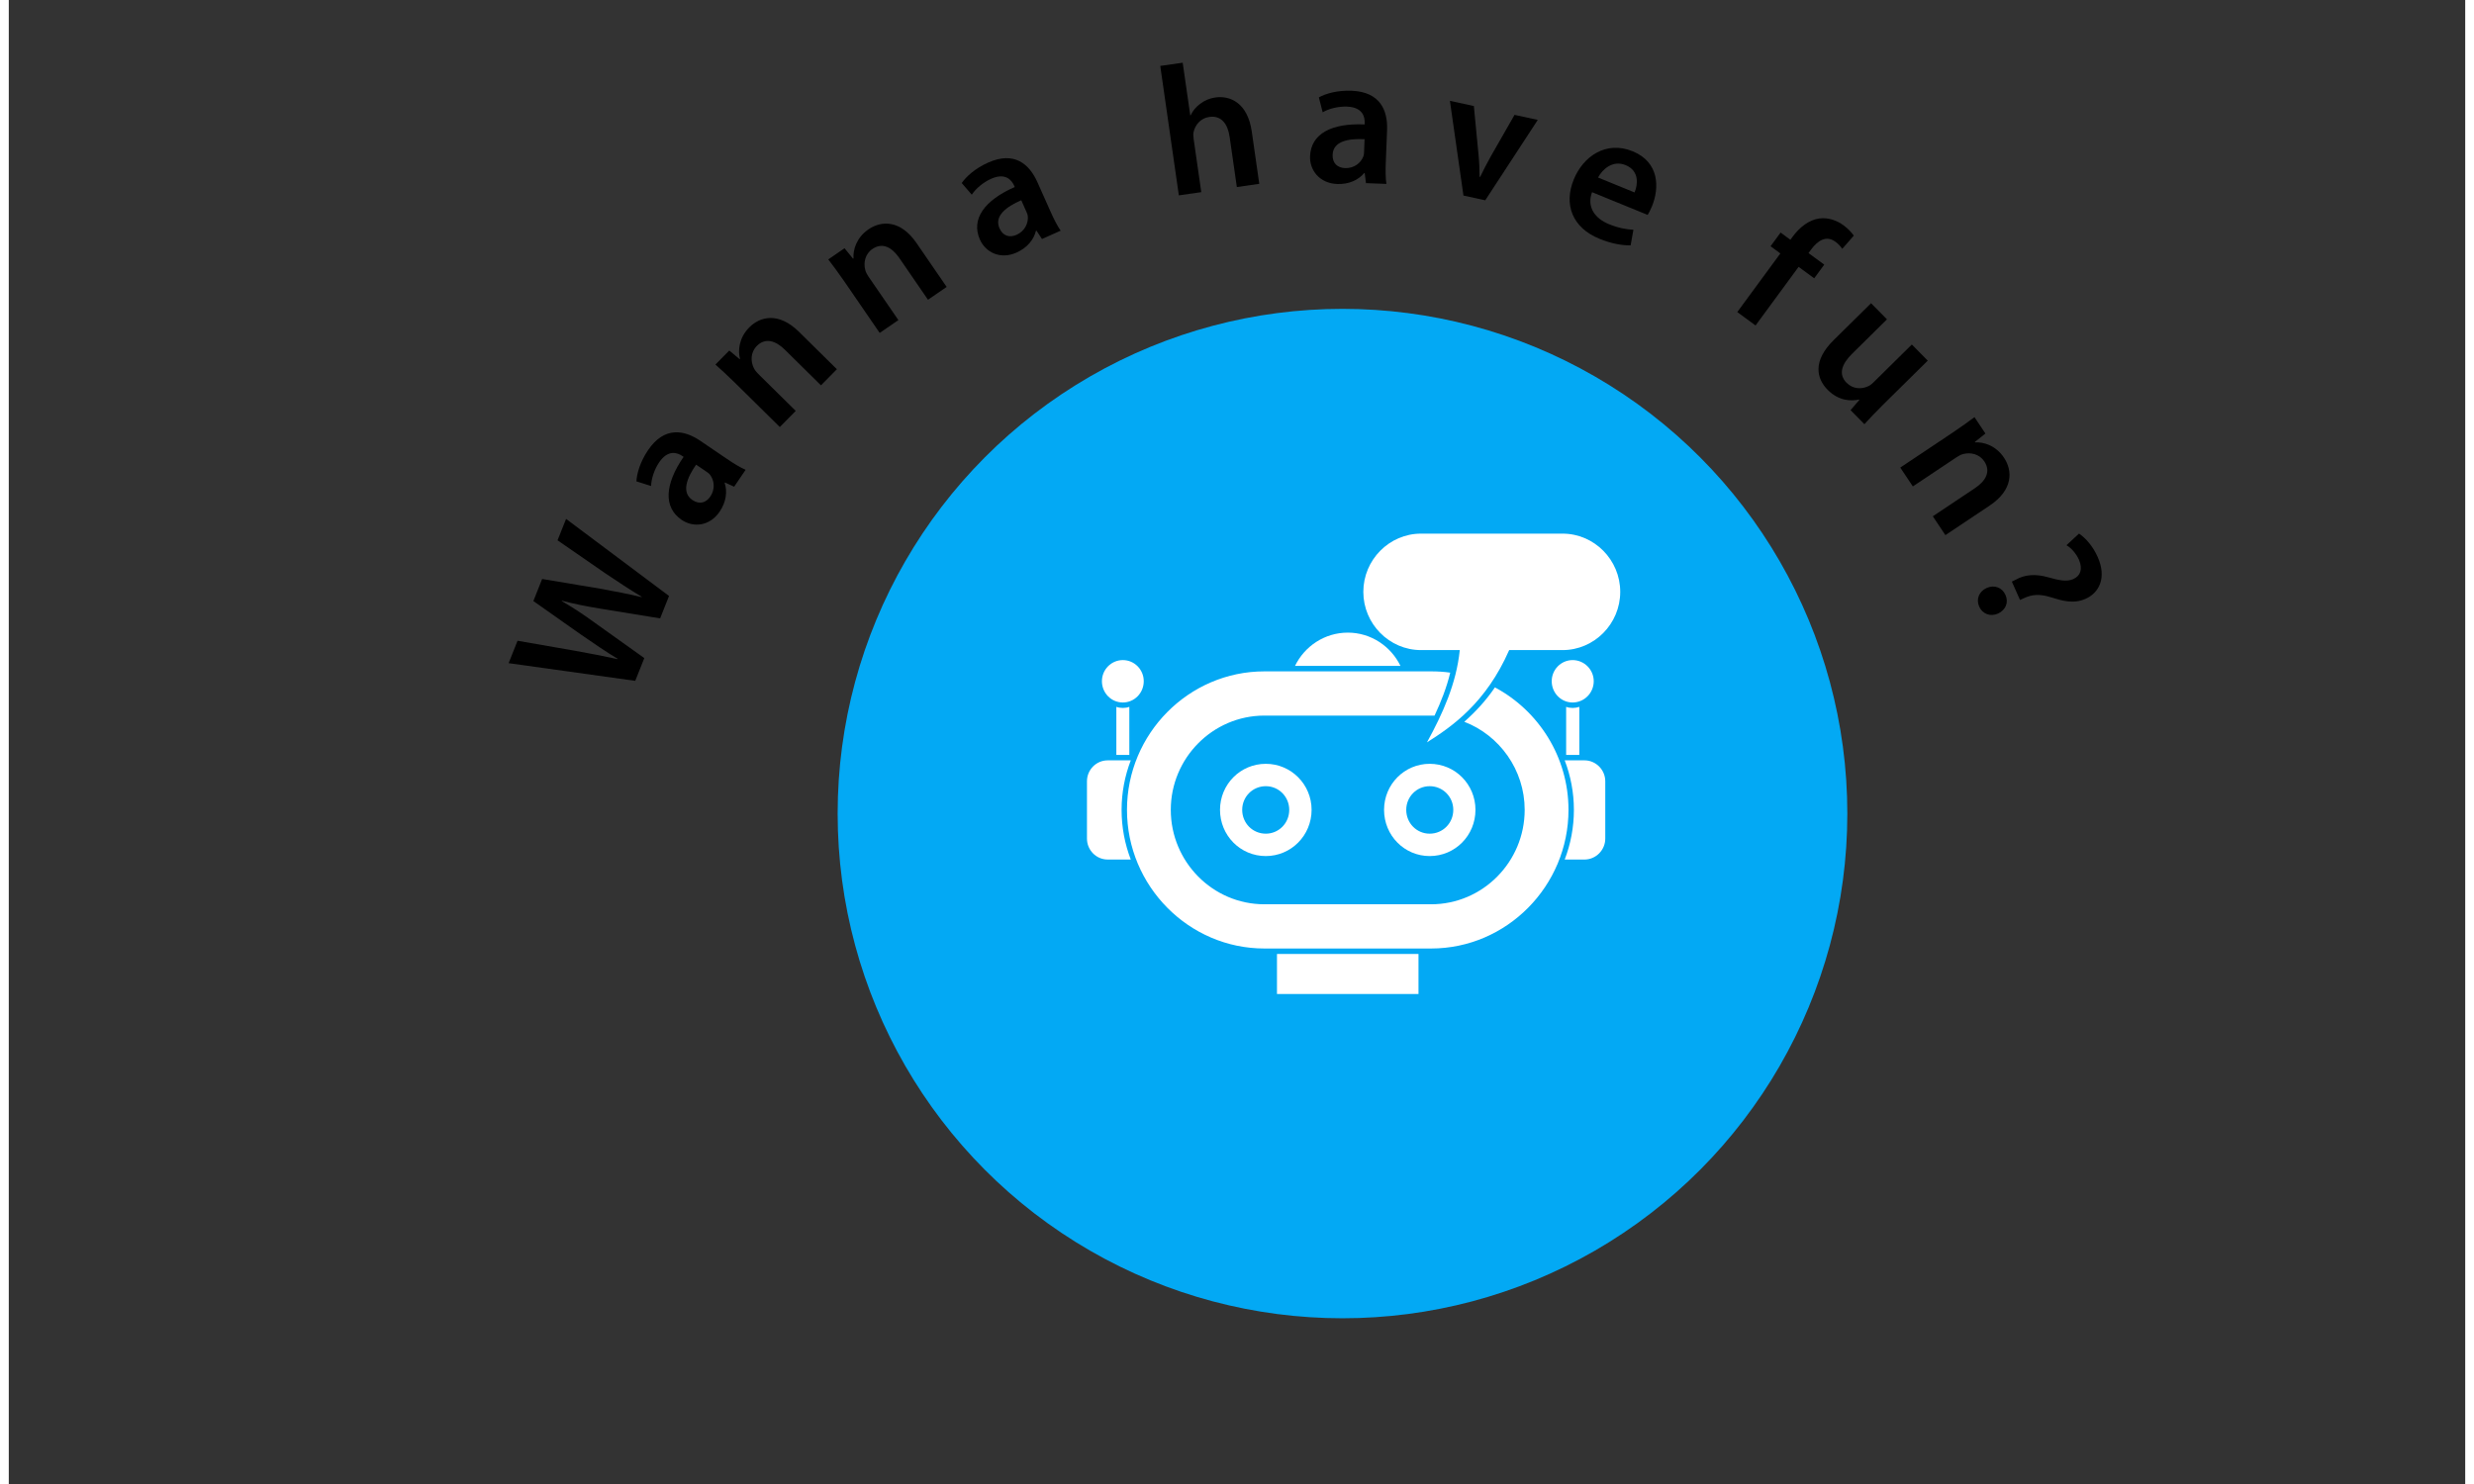 <svg width="250" height="150" viewBox="0 0 326 197" fill="none" xmlns="http://www.w3.org/2000/svg">
    <rect x="0" y="0" width="326" height="197" fill="#333333" stroke="none"/>
    <circle cx="177" cy="108" r="67" fill="#03A9F4"/>
    <path d="M177.709 83.98C174.623 83.98 171.967 85.791 170.698 88.4H184.695C183.427 85.791 180.772 83.98 177.709 83.98Z" fill="white"/>
    <path d="M206.682 93.834V100.212H208.429V93.834C208.142 93.931 207.855 93.98 207.543 93.98C207.233 93.98 206.946 93.931 206.682 93.834Z" fill="white"/>
    <path d="M188.571 104.366C190.317 104.366 191.705 105.768 191.705 107.506C191.705 109.271 190.317 110.671 188.571 110.671C186.847 110.671 185.46 109.271 185.46 107.506C185.46 105.768 186.847 104.366 188.571 104.366ZM182.517 107.506C182.517 110.913 185.22 113.642 188.571 113.642C191.943 113.642 194.647 110.913 194.647 107.506C194.647 104.125 191.943 101.396 188.571 101.396C185.22 101.396 182.517 104.125 182.517 107.506Z" fill="white"/>
    <path d="M187.422 86.299H192.566C192.112 90.743 190.317 94.705 188.212 98.546C191.537 96.444 196.036 93.327 199.122 86.299H206.204C210.414 86.299 213.86 82.82 213.86 78.569C213.86 74.318 210.414 70.839 206.204 70.839H187.422C183.211 70.839 179.766 74.318 179.766 78.569C179.766 82.82 183.211 86.299 187.422 86.299Z" fill="white"/>
    <path d="M210.343 90.428C210.343 88.883 209.075 87.627 207.543 87.627C206.012 87.627 204.768 88.883 204.768 90.428C204.768 91.999 206.012 93.255 207.543 93.255C209.075 93.255 210.343 91.999 210.343 90.428Z" fill="white"/>
    <path d="M148.902 100.937H145.84C144.309 100.937 143.088 102.193 143.088 103.715V111.324C143.088 112.845 144.309 114.102 145.84 114.102H148.902C148.113 112.048 147.682 109.825 147.682 107.506C147.682 105.212 148.113 102.99 148.902 100.937Z" fill="white"/>
    <path d="M147.849 93.255C149.381 93.255 150.624 91.999 150.624 90.428C150.624 88.883 149.381 87.627 147.849 87.627C146.318 87.627 145.074 88.883 145.074 90.428C145.074 91.999 146.318 93.255 147.849 93.255Z" fill="white"/>
    <path d="M209.122 100.937H206.491C207.28 102.99 207.711 105.212 207.711 107.506C207.711 109.825 207.28 112.048 206.491 114.102H209.122C210.63 114.102 211.874 112.845 211.874 111.324V103.715C211.874 102.193 210.63 100.937 209.122 100.937Z" fill="white"/>
    <path d="M168.306 131.952H187.087V126.638H168.306V131.952Z" fill="white"/>
    <path d="M197.231 91.25C196.059 92.965 194.719 94.439 193.164 95.815C197.83 97.603 201.179 102.193 201.179 107.506C201.179 114.415 195.605 120.043 188.762 120.043H166.631C159.788 120.043 154.213 114.415 154.213 107.506C154.213 100.622 159.788 94.994 166.631 94.994H188.762C188.929 94.994 189.073 94.994 189.217 94.994C190.078 93.159 190.82 91.274 191.298 89.294C190.484 89.173 189.623 89.124 188.762 89.124H166.631C156.606 89.124 148.399 97.386 148.399 107.506C148.399 117.627 156.606 125.913 166.631 125.913H188.762C198.787 125.913 206.993 117.627 206.993 107.506C206.993 100.478 203.022 94.343 197.231 91.25Z" fill="white"/>
    <path d="M146.988 93.834V100.212H148.71V93.834C148.448 93.931 148.16 93.98 147.849 93.98C147.539 93.98 147.251 93.931 146.988 93.834Z" fill="white"/>
    <path d="M169.933 107.506C169.933 109.271 168.545 110.671 166.823 110.671C165.076 110.671 163.689 109.271 163.689 107.506C163.689 105.768 165.076 104.366 166.823 104.366C168.545 104.366 169.933 105.768 169.933 107.506ZM160.746 107.506C160.746 110.913 163.448 113.642 166.823 113.642C170.172 113.642 172.899 110.913 172.899 107.506C172.899 104.125 170.172 101.396 166.823 101.396C163.448 101.396 160.746 104.125 160.746 107.506Z" fill="white"/>
    <path d="M84.341 87.361L77.846 82.722C76.277 81.571 74.918 80.688 73.382 79.787L73.4 79.741C75.14 80.197 76.702 80.503 78.605 80.814L86.44 82.09L87.625 79.114L73.959 68.884L72.828 71.724L79.102 76.063C80.824 77.223 82.429 78.283 84.001 79.225L83.983 79.27C82.234 78.837 80.395 78.499 78.433 78.139L70.784 76.858L69.618 79.788L75.886 84.205C77.645 85.406 79.291 86.561 80.805 87.453L80.787 87.498C79.165 87.142 77.066 86.728 75.05 86.372L67.519 85.059L66.335 88.035L83.139 90.382L84.341 87.361Z" fill="black"/>
    <path d="M91.772 58.516C89.608 57.046 86.987 56.596 84.844 59.751C83.786 61.309 83.345 62.872 83.295 63.902L85.243 64.516C85.272 63.56 85.655 62.342 86.315 61.371C87.496 59.632 88.747 60.097 89.394 60.537L89.556 60.647C87.063 64.274 86.84 67.344 89.307 69.02C90.804 70.037 92.996 69.9 94.342 67.918C95.222 66.623 95.376 65.221 95.006 64.112L95.047 64.052L96.263 64.611L97.788 62.366C97.099 62.075 96.202 61.525 95.312 60.92L91.772 58.516ZM92.571 62.606C92.753 62.73 92.935 62.853 93.076 63.038C93.619 63.761 93.785 64.909 93.098 65.92C92.562 66.709 91.691 67.034 90.72 66.374C89.224 65.357 90 63.431 91.216 61.685L92.571 62.606Z" fill="black"/>
    <path d="M102.325 56.688L104.438 54.547L99.443 49.618C99.2 49.377 98.973 49.085 98.868 48.843C98.447 47.982 98.422 46.789 99.263 45.936C100.414 44.77 101.783 45.228 103.001 46.43L107.787 51.154L109.9 49.013L104.87 44.049C102.19 41.404 99.722 41.991 98.262 43.47C96.87 44.88 96.76 46.592 97.044 47.628L96.993 47.68L95.619 46.531L93.781 48.393C94.546 49.079 95.399 49.852 96.373 50.814L102.325 56.688Z" fill="black"/>
    <path d="M115.581 44.195L118.06 42.492L114.086 36.708C113.893 36.426 113.725 36.096 113.667 35.839C113.417 34.913 113.618 33.737 114.605 33.058C115.956 32.131 117.214 32.839 118.183 34.25L121.99 39.792L124.469 38.09L120.468 32.265C118.336 29.161 115.801 29.271 114.088 30.448C112.455 31.569 112.024 33.23 112.106 34.3L112.046 34.342L110.914 32.954L108.758 34.435C109.38 35.254 110.071 36.173 110.846 37.302L115.581 44.195Z" fill="black"/>
    <path d="M136.51 24.181C135.444 21.791 133.453 20.029 129.969 21.584C128.25 22.351 127.053 23.448 126.468 24.298L127.801 25.845C128.329 25.047 129.296 24.214 130.367 23.736C132.288 22.879 133.106 23.933 133.425 24.647L133.505 24.826C129.475 26.597 127.669 29.09 128.885 31.814C129.622 33.467 131.558 34.504 133.746 33.527C135.175 32.89 136.045 31.779 136.314 30.641L136.381 30.611L137.12 31.727L139.599 30.621C139.166 30.011 138.693 29.071 138.254 28.088L136.51 24.181ZM135.037 28.078C135.126 28.279 135.216 28.48 135.239 28.711C135.319 29.612 134.857 30.676 133.74 31.174C132.869 31.562 131.958 31.38 131.48 30.308C130.742 28.656 132.416 27.427 134.369 26.582L135.037 28.078Z" fill="black"/>
    <path d="M155.282 25.935L158.259 25.508L157.245 18.441C157.2 18.126 157.179 17.808 157.237 17.528C157.448 16.584 158.159 15.691 159.321 15.524C160.967 15.288 161.784 16.505 162.027 18.199L162.979 24.831L165.956 24.403L164.959 17.457C164.417 13.681 162.12 12.652 160.111 12.941C159.361 13.048 158.687 13.343 158.13 13.768C157.571 14.17 157.128 14.703 156.845 15.311L156.797 15.318L155.793 8.323L152.816 8.751L155.282 25.935Z" fill="black"/>
    <path d="M182.916 17.275C183.019 14.661 182.016 12.198 178.204 12.047C176.323 11.973 174.763 12.425 173.862 12.928L174.371 14.905C175.198 14.424 176.434 14.106 177.607 14.153C179.708 14.236 179.974 15.543 179.943 16.325L179.936 16.521C175.539 16.322 172.815 17.756 172.696 20.736C172.625 22.544 173.9 24.332 176.294 24.427C177.858 24.489 179.13 23.879 179.875 22.979L179.949 22.982L180.116 24.31L182.828 24.417C182.711 23.678 182.704 22.626 182.746 21.551L182.916 17.275ZM179.867 20.115C179.858 20.335 179.849 20.555 179.767 20.772C179.44 21.616 178.554 22.363 177.332 22.315C176.379 22.277 175.643 21.71 175.69 20.537C175.761 18.729 177.807 18.369 179.931 18.478L179.867 20.115Z" fill="black"/>
    <path d="M191.256 13.386L193.054 25.962L195.945 26.589L202.917 15.918L199.834 15.248L196.689 20.746C196.15 21.73 195.69 22.581 195.267 23.49L195.195 23.474C195.188 22.471 195.151 21.488 195.04 20.388L194.434 14.076L191.256 13.386Z" fill="black"/>
    <path d="M217.499 28.529C217.646 28.299 217.858 27.91 218.071 27.389C219.061 24.968 219.086 21.544 215.51 20.082C211.979 18.639 208.948 20.755 207.699 23.81C206.321 27.183 207.528 30.238 211.104 31.7C212.689 32.348 214.122 32.59 215.239 32.572L215.609 30.504C214.628 30.447 213.64 30.28 212.35 29.753C210.561 29.022 209.374 27.533 210.12 25.513L217.499 28.529ZM210.916 23.567C211.492 22.481 212.855 21.215 214.575 21.919C216.431 22.677 216.199 24.537 215.76 25.547L210.916 23.567Z" fill="black"/>
    <path d="M231.817 43.207L237.535 35.423L239.604 36.943L240.936 35.13L238.847 33.596L239.209 33.103C240.078 31.921 241.21 31.205 242.412 32.088C242.866 32.421 243.123 32.732 243.327 33.033L244.859 31.277C244.572 30.883 244.146 30.389 243.496 29.911C242.649 29.288 241.515 28.85 240.313 28.999C238.906 29.179 237.659 30.174 236.747 31.416L236.443 31.83L235.143 30.874L233.811 32.687L235.111 33.643L229.393 41.426L231.817 43.207Z" fill="black"/>
    <path d="M254.672 47.875L252.559 45.734L247.443 50.784C247.199 51.025 246.921 51.23 246.661 51.315C245.898 51.656 244.757 51.683 243.898 50.813C242.781 49.682 243.24 48.336 244.649 46.945L249.261 42.393L247.149 40.252L242.171 45.165C239.404 47.896 239.873 50.216 241.385 51.747C242.896 53.279 244.591 53.255 245.543 53.037L245.595 53.089L244.427 54.447L246.265 56.309C246.927 55.588 247.728 54.728 248.737 53.732L254.672 47.875Z" fill="black"/>
    <path d="M251.025 62.071L252.695 64.572L258.532 60.675C258.816 60.484 259.148 60.322 259.406 60.267C260.335 60.029 261.508 60.245 262.174 61.242C263.083 62.604 262.359 63.852 260.935 64.803L255.343 68.537L257.013 71.038L262.89 67.114C266.022 65.023 265.945 62.486 264.791 60.758C263.691 59.111 262.036 58.658 260.965 58.726L260.924 58.665L262.327 57.552L260.874 55.376C260.047 55.987 259.118 56.666 257.98 57.427L251.025 62.071Z" fill="black"/>
    <path d="M266.916 79.643L267.408 79.424C268.461 78.903 269.526 78.83 270.951 79.267C272.473 79.741 273.995 80.215 275.626 79.489C277.413 78.694 278.455 76.705 277.223 73.935C276.587 72.505 275.619 71.41 274.747 70.835L273.079 72.379C273.752 72.749 274.395 73.534 274.743 74.316C275.277 75.576 274.92 76.458 273.982 76.875C273.11 77.263 272.07 77.03 270.665 76.638C268.946 76.144 267.539 76.289 266.404 76.927L265.833 77.208L266.916 79.643ZM261.492 80.503C261.959 81.553 263.017 81.886 264 81.449C265.018 80.969 265.434 79.981 264.987 78.976C264.55 77.993 263.517 77.596 262.489 78.053C261.506 78.49 261.055 79.52 261.492 80.503Z" fill="black"/>
</svg>

